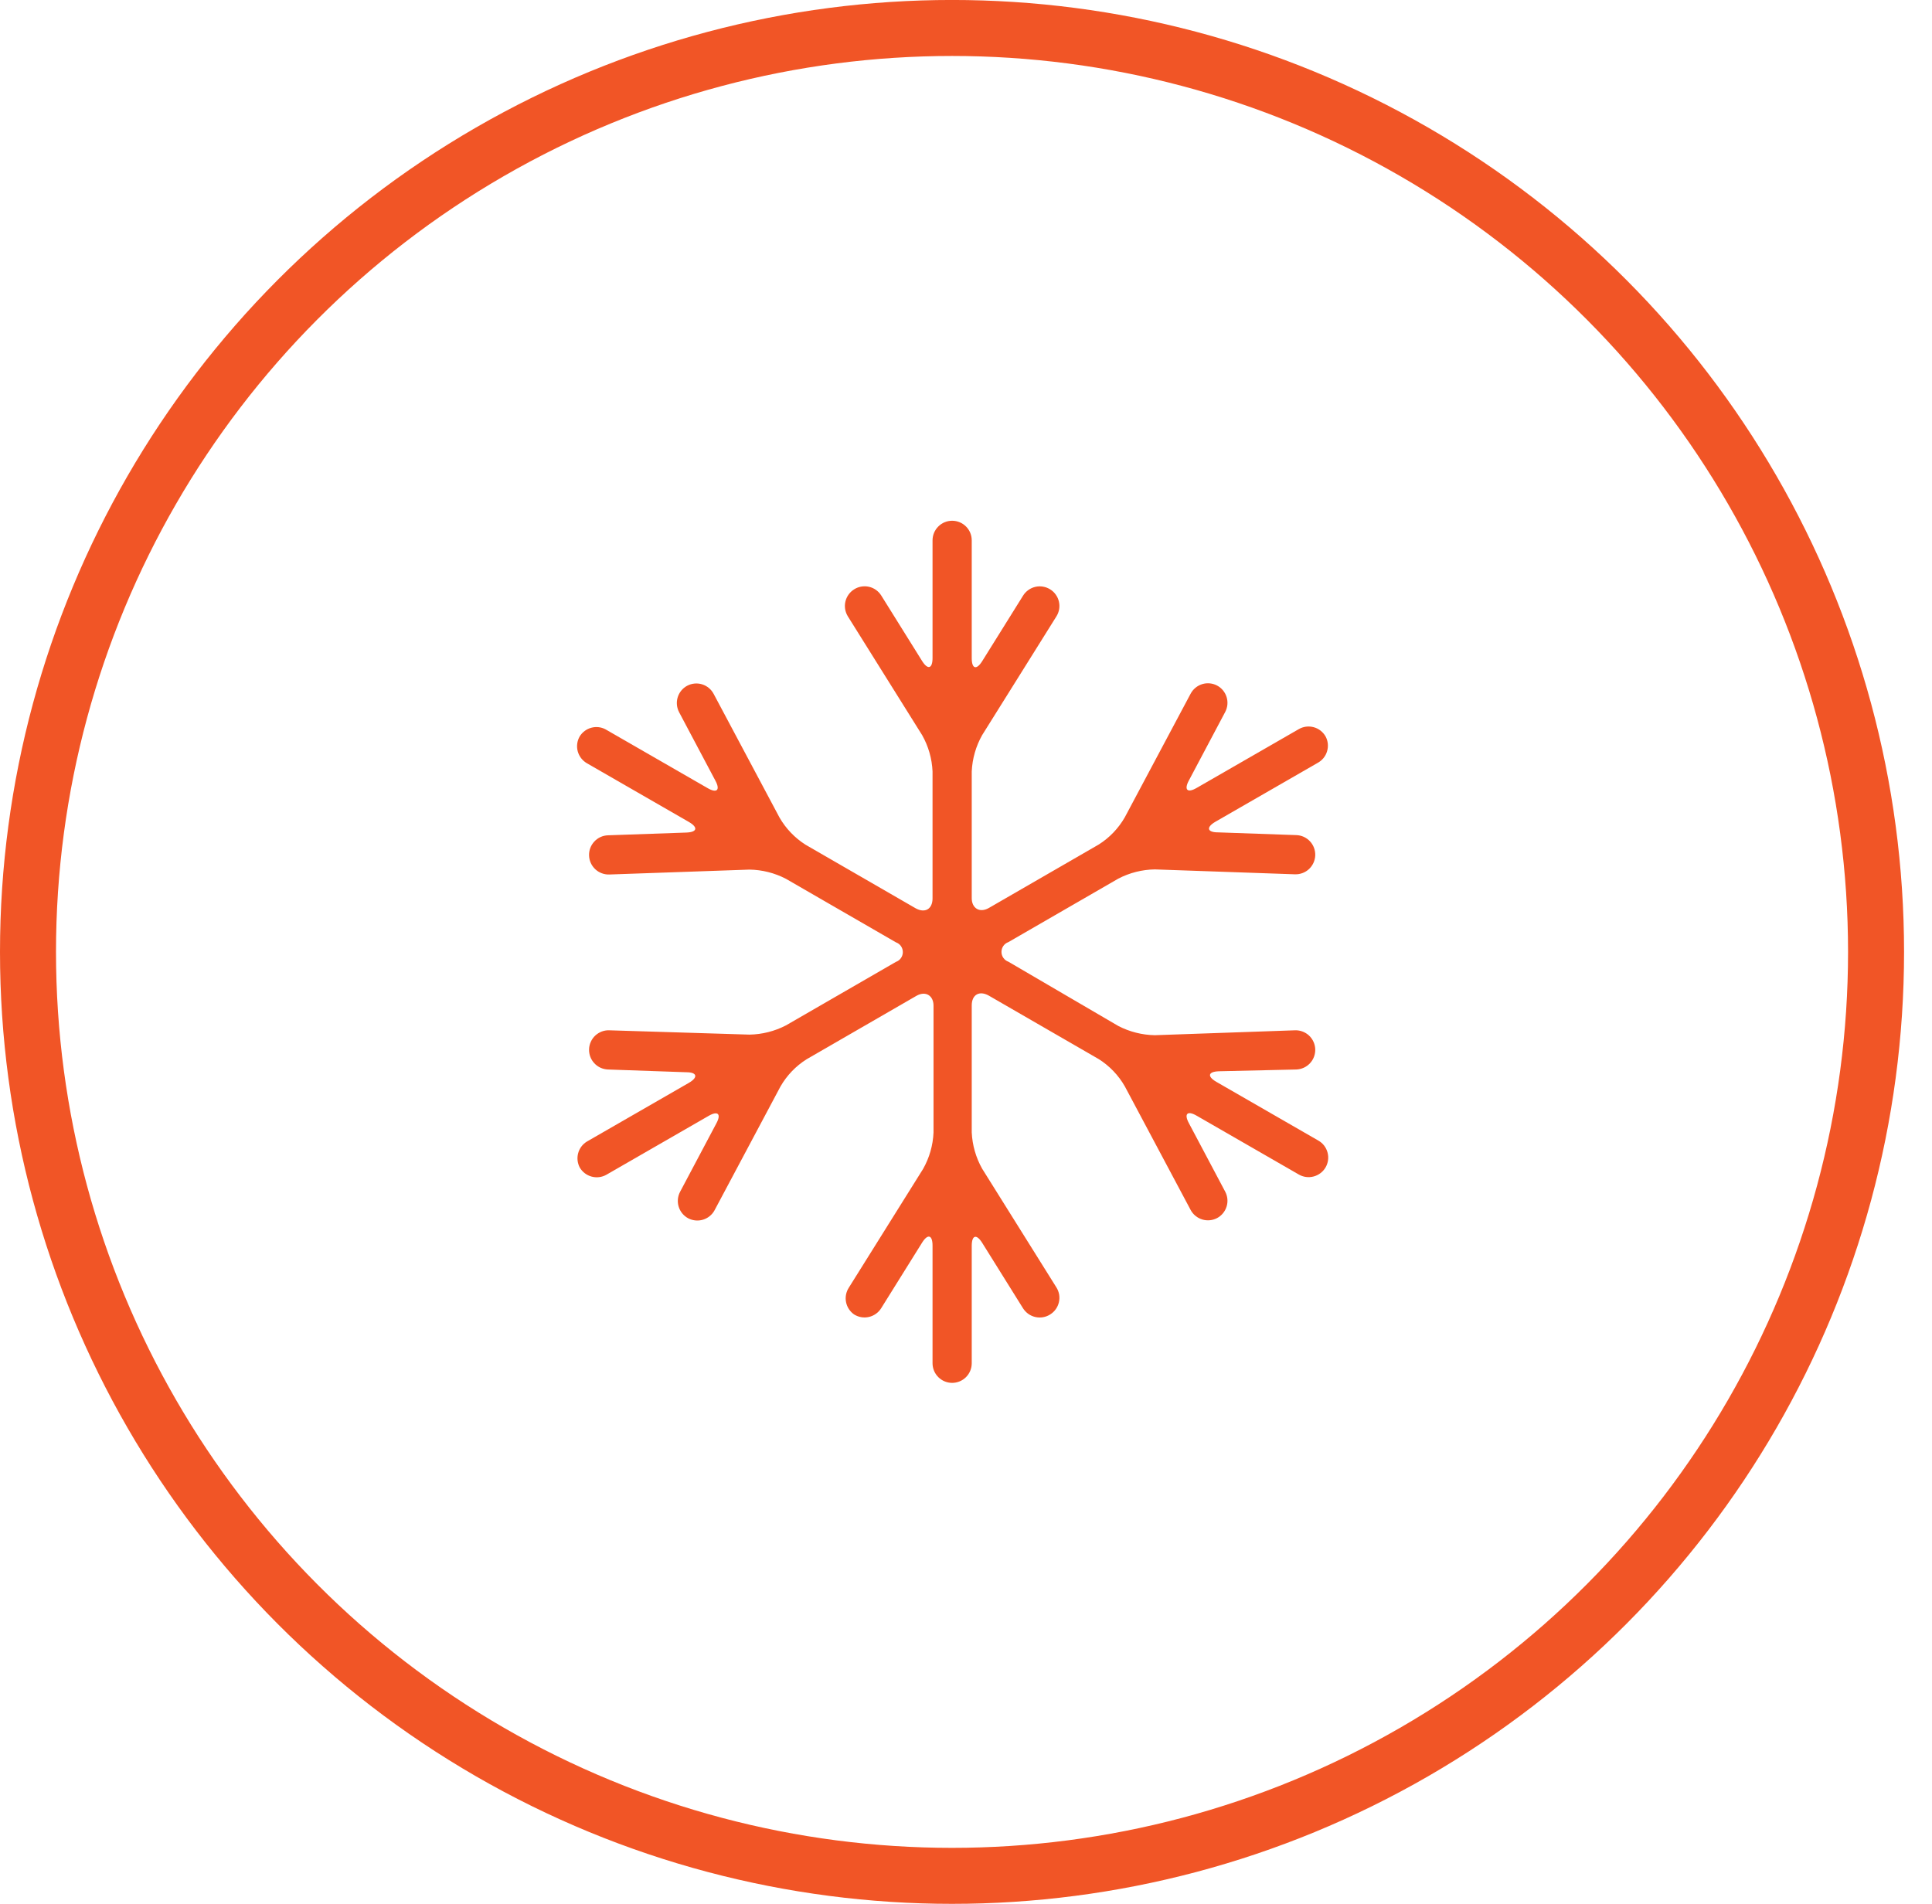 <svg width="69" height="68" viewBox="0 0 69 68" fill="none" xmlns="http://www.w3.org/2000/svg">
<circle cx="34.001" cy="34" r="33.001" stroke="#F15526" stroke-width="2"/>
<path d="M46.297 38.2C46.483 38.193 46.659 38.113 46.785 37.977C46.912 37.841 46.979 37.661 46.973 37.475C46.966 37.289 46.886 37.114 46.751 36.987C46.615 36.861 46.434 36.793 46.248 36.8L41.243 36.975C40.79 36.967 40.344 36.854 39.941 36.646L36.014 34.35C35.942 34.324 35.879 34.277 35.835 34.214C35.79 34.151 35.767 34.076 35.767 34C35.767 33.923 35.79 33.848 35.835 33.785C35.879 33.722 35.942 33.675 36.014 33.65L39.941 31.382C40.344 31.173 40.79 31.06 41.243 31.053L46.248 31.228C46.434 31.234 46.615 31.167 46.751 31.04C46.886 30.913 46.966 30.738 46.973 30.552C46.979 30.366 46.912 30.186 46.785 30.05C46.659 29.914 46.483 29.834 46.297 29.828L43.497 29.73C43.112 29.73 43.07 29.548 43.406 29.352L47.053 27.252C47.135 27.208 47.207 27.149 47.266 27.078C47.325 27.006 47.369 26.924 47.395 26.835C47.422 26.747 47.431 26.654 47.422 26.562C47.412 26.47 47.385 26.381 47.34 26.3C47.248 26.14 47.096 26.022 46.918 25.974C46.739 25.925 46.549 25.949 46.388 26.041L42.741 28.141C42.405 28.337 42.279 28.211 42.461 27.875L43.756 25.432C43.843 25.268 43.862 25.077 43.808 24.9C43.754 24.723 43.633 24.574 43.469 24.487C43.306 24.4 43.115 24.381 42.938 24.435C42.761 24.489 42.612 24.611 42.524 24.774L40.172 29.191C39.946 29.586 39.626 29.92 39.241 30.164L35.314 32.432C34.978 32.621 34.705 32.432 34.705 32.082V27.553C34.726 27.098 34.853 26.654 35.076 26.258L37.729 22.016C37.778 21.938 37.811 21.851 37.827 21.76C37.842 21.669 37.839 21.576 37.818 21.486C37.797 21.396 37.759 21.312 37.705 21.237C37.652 21.162 37.584 21.098 37.505 21.05C37.427 21.001 37.34 20.968 37.249 20.953C37.159 20.937 37.066 20.94 36.976 20.961C36.886 20.982 36.801 21.02 36.727 21.074C36.652 21.128 36.588 21.195 36.539 21.274L35.076 23.619C34.873 23.941 34.705 23.892 34.705 23.507V19.3C34.705 19.114 34.632 18.936 34.5 18.805C34.369 18.673 34.191 18.6 34.005 18.6C33.82 18.6 33.642 18.673 33.511 18.805C33.379 18.936 33.305 19.114 33.305 19.3V23.5C33.305 23.885 33.137 23.934 32.934 23.612L31.471 21.267C31.422 21.189 31.358 21.122 31.283 21.069C31.208 21.016 31.123 20.978 31.033 20.958C30.944 20.938 30.851 20.936 30.76 20.951C30.67 20.967 30.583 21 30.505 21.05C30.427 21.098 30.359 21.162 30.306 21.237C30.252 21.312 30.214 21.396 30.193 21.486C30.172 21.576 30.169 21.669 30.184 21.76C30.2 21.851 30.233 21.938 30.281 22.016L32.934 26.258C33.158 26.654 33.285 27.098 33.305 27.553V32.089C33.305 32.474 33.032 32.628 32.696 32.439L28.769 30.171C28.385 29.927 28.065 29.593 27.838 29.198L25.486 24.781C25.399 24.618 25.25 24.496 25.073 24.442C24.896 24.388 24.705 24.407 24.541 24.494C24.378 24.581 24.257 24.73 24.203 24.907C24.149 25.084 24.168 25.275 24.254 25.439L25.549 27.882C25.731 28.218 25.605 28.344 25.269 28.148L21.622 26.048C21.466 25.966 21.285 25.947 21.115 25.994C20.945 26.041 20.799 26.15 20.705 26.3C20.659 26.379 20.628 26.467 20.616 26.558C20.603 26.649 20.609 26.742 20.632 26.831C20.656 26.921 20.697 27.004 20.752 27.077C20.808 27.151 20.878 27.212 20.957 27.259L24.604 29.359C24.94 29.555 24.898 29.723 24.513 29.737L21.713 29.835C21.622 29.838 21.531 29.859 21.447 29.897C21.364 29.935 21.288 29.99 21.226 30.057C21.099 30.193 21.031 30.373 21.038 30.559C21.044 30.745 21.124 30.92 21.26 31.047C21.396 31.174 21.577 31.241 21.762 31.235L26.767 31.06C27.221 31.067 27.667 31.18 28.069 31.389L31.996 33.657C32.069 33.682 32.132 33.73 32.176 33.792C32.221 33.855 32.244 33.93 32.244 34.007C32.244 34.083 32.221 34.158 32.176 34.221C32.132 34.284 32.069 34.331 31.996 34.357L28.069 36.625C27.667 36.833 27.221 36.946 26.767 36.954L21.762 36.8C21.671 36.796 21.579 36.811 21.493 36.843C21.407 36.876 21.328 36.925 21.26 36.987C21.193 37.05 21.139 37.125 21.101 37.209C21.062 37.293 21.041 37.383 21.038 37.475C21.035 37.567 21.05 37.659 21.082 37.745C21.114 37.831 21.163 37.91 21.226 37.977C21.288 38.044 21.364 38.099 21.447 38.137C21.531 38.175 21.622 38.196 21.713 38.2L24.513 38.298C24.898 38.298 24.94 38.48 24.604 38.676L20.957 40.776C20.806 40.869 20.695 41.016 20.649 41.188C20.602 41.359 20.622 41.542 20.705 41.7C20.798 41.86 20.95 41.977 21.128 42.025C21.306 42.074 21.497 42.05 21.657 41.959L25.304 39.859C25.64 39.663 25.766 39.789 25.584 40.125L24.289 42.568C24.203 42.731 24.184 42.922 24.238 43.099C24.292 43.276 24.413 43.425 24.576 43.513C24.74 43.599 24.931 43.618 25.108 43.564C25.285 43.51 25.434 43.389 25.521 43.226L27.873 38.809C28.1 38.413 28.42 38.079 28.804 37.836L32.731 35.568C33.067 35.379 33.34 35.568 33.34 35.918V40.454C33.32 40.908 33.193 41.352 32.969 41.749L30.316 45.991C30.217 46.144 30.18 46.329 30.216 46.509C30.251 46.688 30.355 46.846 30.505 46.95C30.584 46.998 30.671 47.032 30.761 47.047C30.852 47.062 30.945 47.059 31.035 47.038C31.125 47.017 31.209 46.979 31.284 46.925C31.359 46.872 31.423 46.804 31.471 46.726L32.934 44.381C33.137 44.059 33.305 44.108 33.305 44.493V48.693C33.305 48.878 33.379 49.056 33.511 49.188C33.642 49.319 33.82 49.393 34.005 49.393C34.191 49.393 34.369 49.319 34.5 49.188C34.632 49.056 34.705 48.878 34.705 48.693V44.5C34.705 44.115 34.873 44.066 35.076 44.388L36.539 46.733C36.589 46.81 36.653 46.877 36.728 46.931C36.803 46.983 36.888 47.021 36.977 47.041C37.067 47.061 37.16 47.064 37.251 47.048C37.341 47.032 37.428 46.999 37.505 46.95C37.584 46.901 37.652 46.837 37.705 46.763C37.759 46.688 37.797 46.603 37.818 46.513C37.839 46.423 37.842 46.33 37.827 46.239C37.811 46.149 37.778 46.062 37.729 45.984L35.076 41.742C34.853 41.345 34.726 40.901 34.705 40.447V35.911C34.705 35.526 34.978 35.372 35.314 35.561L39.241 37.829C39.626 38.072 39.946 38.406 40.172 38.802L42.524 43.219C42.612 43.382 42.761 43.503 42.938 43.557C43.115 43.611 43.306 43.592 43.469 43.506C43.633 43.418 43.754 43.269 43.808 43.092C43.862 42.915 43.843 42.724 43.756 42.561L42.461 40.118C42.279 39.782 42.405 39.656 42.741 39.852L46.388 41.952C46.548 42.044 46.738 42.069 46.916 42.021C47.094 41.974 47.247 41.858 47.34 41.7C47.387 41.62 47.417 41.532 47.43 41.441C47.443 41.35 47.437 41.257 47.413 41.168C47.39 41.079 47.349 40.995 47.294 40.922C47.238 40.849 47.168 40.787 47.088 40.741L43.441 38.641C43.105 38.445 43.147 38.277 43.532 38.263L46.297 38.2Z" fill="#F15526"/>
</svg>
